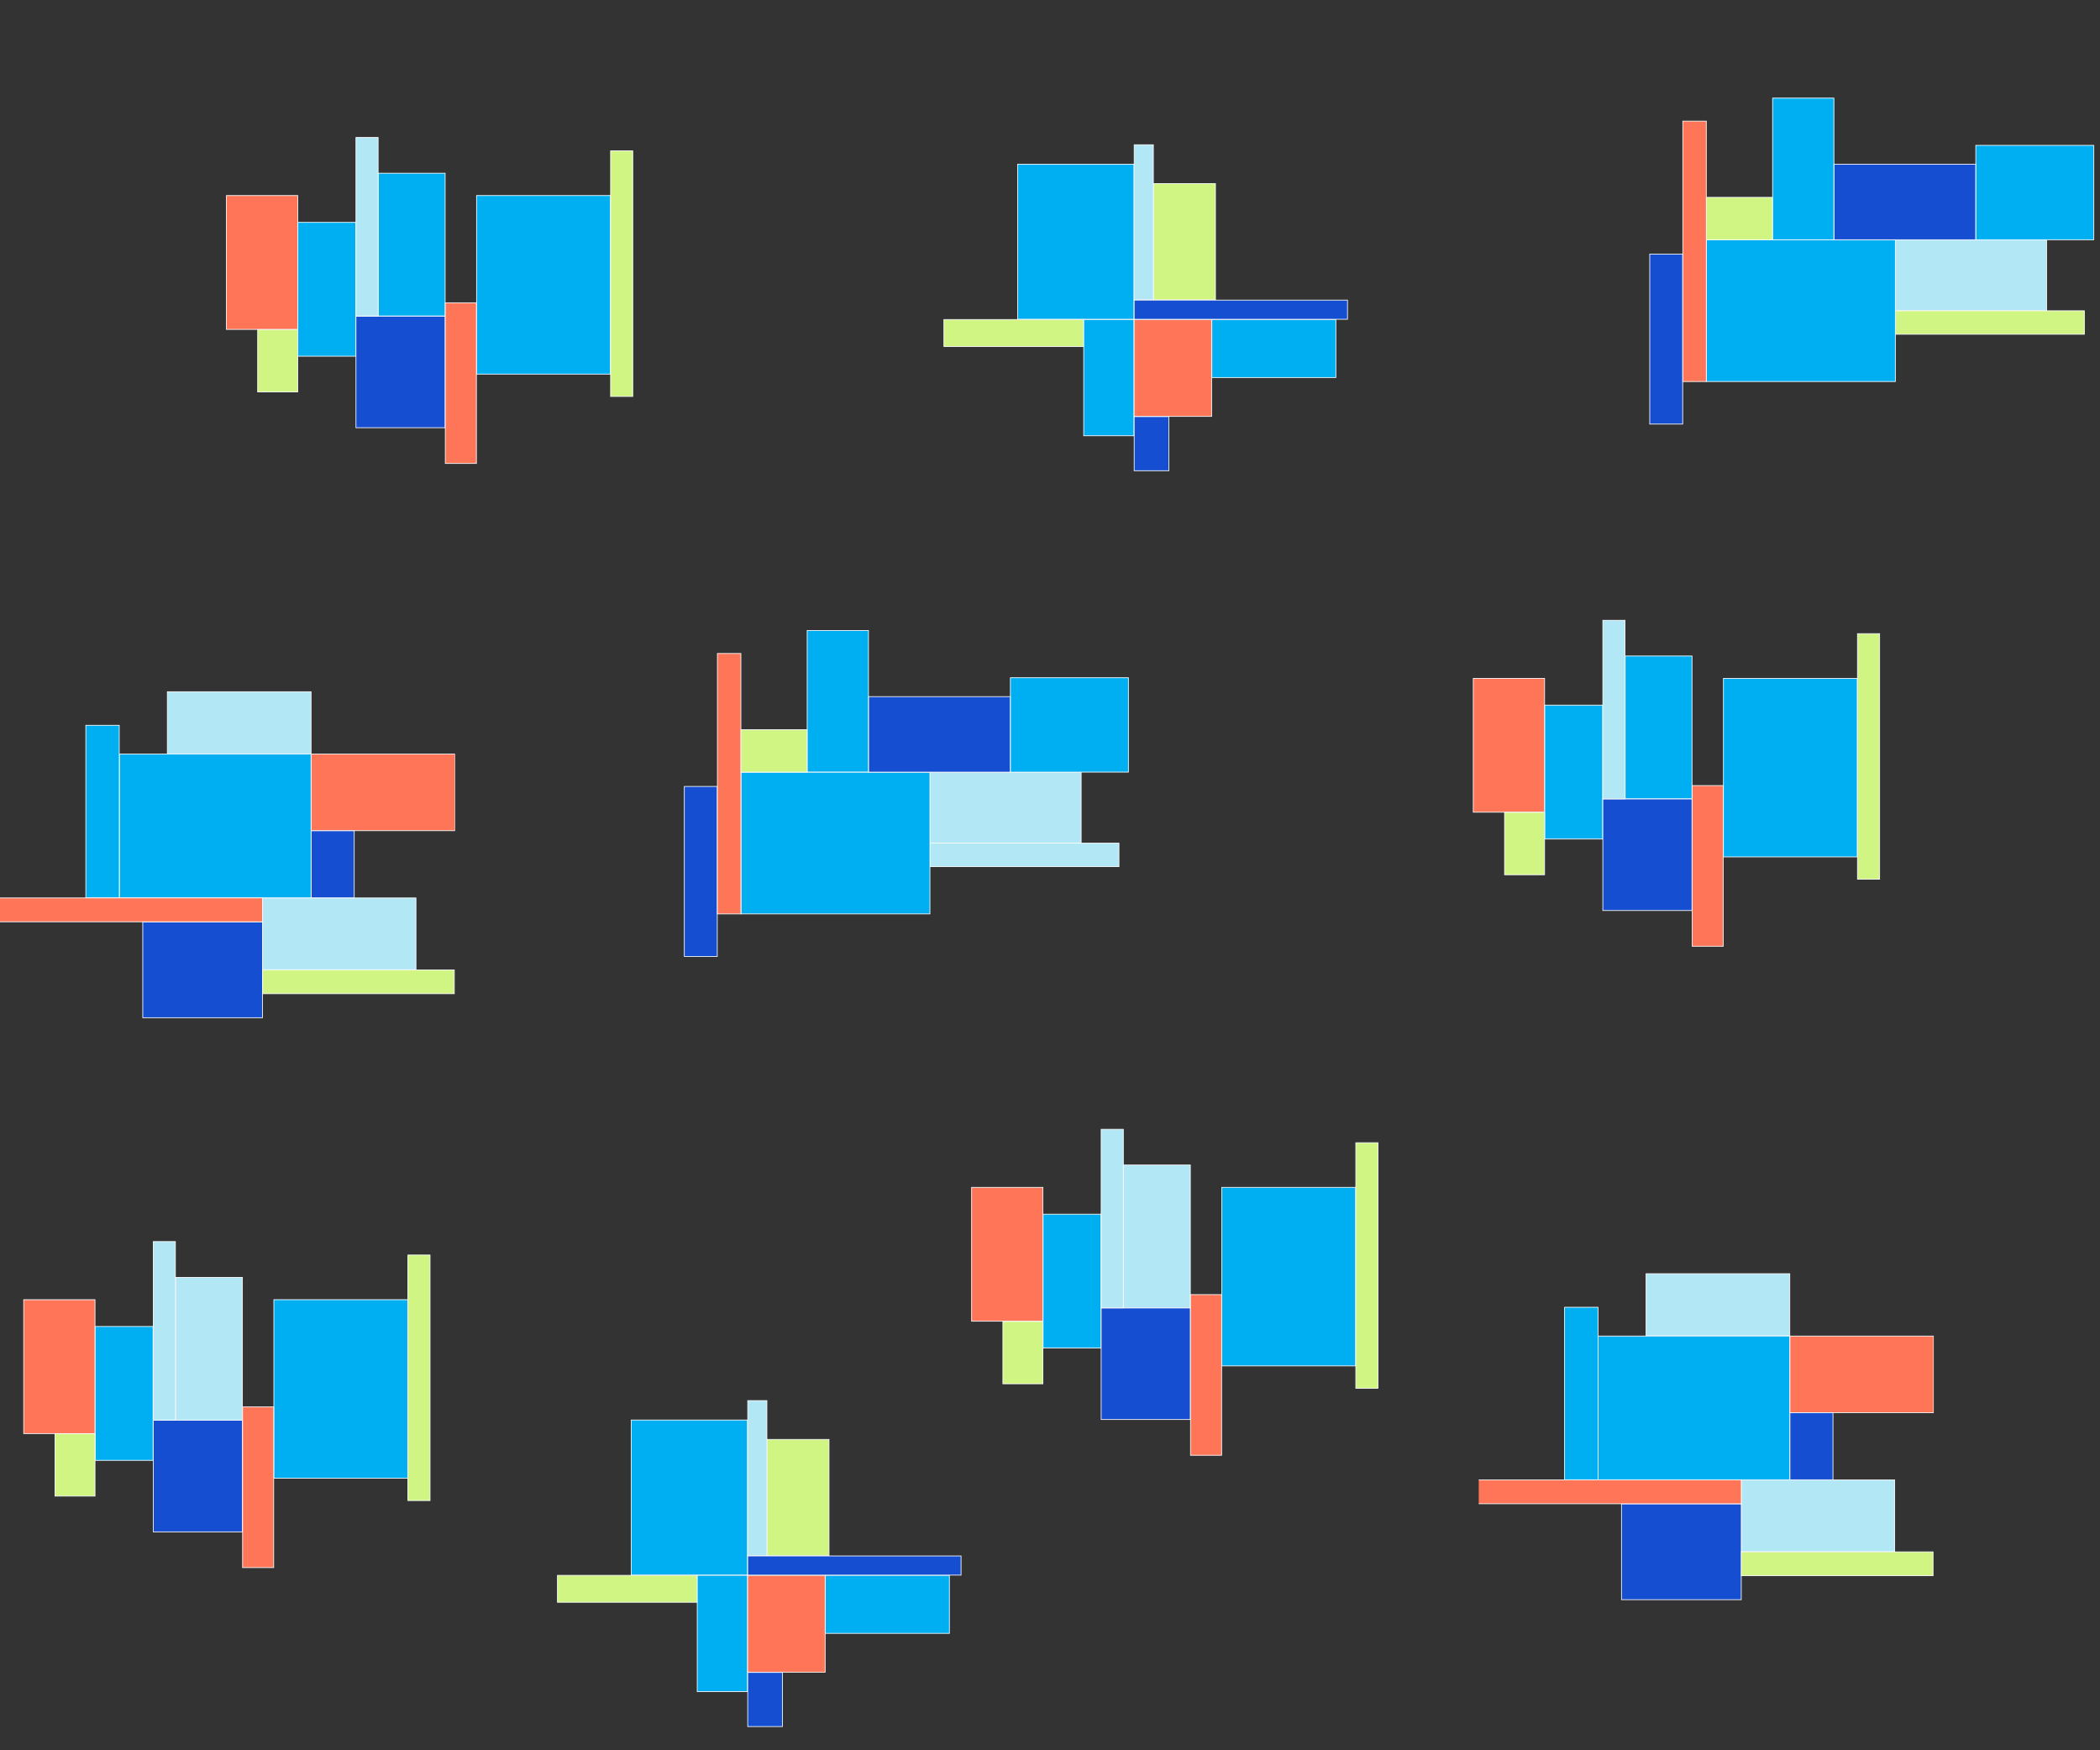 <svg width="1440" height="1200" viewBox="0 0 1440 1200" fill="none" xmlns="http://www.w3.org/2000/svg">
<rect x="0" y="0" width="1440" height="1200" fill="#333333" stroke="none"/>
<g clip-path="url(#clip0_1_205)">
<rect x="1403.36" y="212.978" width="103.601" height="48.513" transform="rotate(180 1403.36 212.978)" fill="#B2E7F6"/>
<rect x="1403.36" y="212.978" width="103.601" height="48.513" transform="rotate(180 1403.36 212.978)" stroke="#FBFDFF" stroke-width="0.5"/>
<rect x="1215.5" y="164.37" width="97.12" height="42.032" transform="rotate(-90 1215.5 164.37)" fill="#00AFF2"/>
<rect x="1215.5" y="164.37" width="97.12" height="42.032" transform="rotate(-90 1215.5 164.37)" stroke="#FBFDFF" stroke-width="0.5"/>
<rect x="1354.84" y="99.655" width="80.918" height="64.715" fill="#00AFF2"/>
<rect x="1354.84" y="99.655" width="80.918" height="64.715" stroke="#FBFDFF" stroke-width="0.5"/>
<rect x="1299.76" y="213.073" width="129.525" height="16.108" fill="#D0F583"/>
<rect x="1299.76" y="213.073" width="129.525" height="16.108" stroke="#FBFDFF" stroke-width="0.5"/>
<rect x="1170.14" y="164.465" width="129.525" height="97.12" fill="#00AFF2"/>
<rect x="1170.14" y="164.465" width="129.525" height="97.12" stroke="#FBFDFF" stroke-width="0.5"/>
<rect x="1131.25" y="174.187" width="22.589" height="116.563" fill="#154ED0"/>
<rect x="1131.25" y="174.187" width="22.589" height="116.563" stroke="#FBFDFF" stroke-width="0.5"/>
<rect x="1153.93" y="261.585" width="178.538" height="16.108" transform="rotate(-90 1153.93 261.585)" fill="#FF7557"/>
<rect x="1153.93" y="261.585" width="178.538" height="16.108" transform="rotate(-90 1153.93 261.585)" stroke="#FBFDFF" stroke-width="0.5"/>
<rect x="1257.63" y="112.617" width="97.12" height="51.753" fill="#154ED0"/>
<rect x="1257.63" y="112.617" width="97.12" height="51.753" stroke="#FBFDFF" stroke-width="0.5"/>
<rect x="1215.41" y="135.301" width="29.07" height="45.272" transform="rotate(90 1215.41 135.301)" fill="#D0F583"/>
<rect x="1215.41" y="135.301" width="29.07" height="45.272" transform="rotate(90 1215.41 135.301)" stroke="#FBFDFF" stroke-width="0.5"/>
<rect x="-0.25" y="-0.25" width="106.341" height="79.714" transform="matrix(1.31134e-07 -1 -1 -1.31134e-07 777.305 218.655)" fill="#00AFF2"/>
<rect x="-0.25" y="-0.25" width="106.341" height="79.714" transform="matrix(1.31134e-07 -1 -1 -1.31134e-07 777.305 218.655)" stroke="#FBFDFF" stroke-width="0.5"/>
<rect x="0.25" y="-0.25" width="85.039" height="39.773" transform="matrix(1 1.74846e-07 1.74846e-07 -1 830.727 258.595)" fill="#00AFF2"/>
<rect x="0.25" y="-0.25" width="85.039" height="39.773" transform="matrix(1 1.74846e-07 1.74846e-07 -1 830.727 258.595)" stroke="#FBFDFF" stroke-width="0.5"/>
<rect x="-0.25" y="-0.25" width="79.714" height="42.436" transform="matrix(1.31134e-07 -1 -1 -1.31134e-07 833.222 205.341)" fill="#D0F583"/>
<rect x="-0.25" y="-0.25" width="79.714" height="42.436" transform="matrix(1.31134e-07 -1 -1 -1.31134e-07 833.222 205.341)" stroke="#FBFDFF" stroke-width="0.5"/>
<rect x="-0.25" y="-0.25" width="79.714" height="34.448" transform="matrix(1.31134e-07 -1 -1 -1.31134e-07 777.305 298.536)" fill="#00AFF2"/>
<rect x="-0.25" y="-0.25" width="79.714" height="34.448" transform="matrix(1.31134e-07 -1 -1 -1.31134e-07 777.305 298.536)" stroke="#FBFDFF" stroke-width="0.5"/>
<rect x="0.25" y="0.25" width="66.4" height="53.087" transform="matrix(-2.18557e-07 1 1 2.18557e-07 777.473 218.822)" fill="#FF7557"/>
<rect x="0.25" y="0.25" width="66.4" height="53.087" transform="matrix(-2.18557e-07 1 1 2.18557e-07 777.473 218.822)" stroke="#FBFDFF" stroke-width="0.5"/>
<rect x="0.25" y="0.25" width="106.341" height="13.146" transform="matrix(-4.37114e-08 1 1 4.37114e-08 777.473 99)" fill="#B2E7F6"/>
<rect x="0.25" y="0.25" width="106.341" height="13.146" transform="matrix(-4.37114e-08 1 1 4.37114e-08 777.473 99)" stroke="#FBFDFF" stroke-width="0.5"/>
<rect x="-0.25" y="0.25" width="23.797" height="37.111" transform="matrix(-1 -8.74228e-08 -8.74228e-08 1 801.27 285.389)" fill="#154ED0"/>
<rect x="-0.25" y="0.25" width="23.797" height="37.111" transform="matrix(-1 -8.74228e-08 -8.74228e-08 1 801.27 285.389)" stroke="#FBFDFF" stroke-width="0.5"/>
<rect x="-0.25" y="-0.25" width="18.472" height="95.69" transform="matrix(1.31134e-07 -1 -1 -1.31134e-07 742.69 237.293)" fill="#D0F583"/>
<rect x="-0.25" y="-0.25" width="18.472" height="95.69" transform="matrix(1.31134e-07 -1 -1 -1.31134e-07 742.69 237.293)" stroke="#FBFDFF" stroke-width="0.5"/>
<rect x="-0.25" y="0.25" width="146.282" height="13.146" transform="matrix(-1 -8.74228e-08 -8.74228e-08 1 923.754 205.508)" fill="#154ED0"/>
<rect x="-0.25" y="0.25" width="146.282" height="13.146" transform="matrix(-1 -8.74228e-08 -8.74228e-08 1 923.754 205.508)" stroke="#FBFDFF" stroke-width="0.5"/>
<rect x="418.572" y="134.072" width="122.413" height="91.78" transform="rotate(90 418.572 134.072)" fill="#00AFF2"/>
<rect x="418.572" y="134.072" width="122.413" height="91.78" transform="rotate(90 418.572 134.072)" stroke="#FBFDFF" stroke-width="0.5"/>
<rect x="305.232" y="118.756" width="97.907" height="45.832" transform="rotate(90 305.232 118.756)" fill="#00AFF2"/>
<rect x="305.232" y="118.756" width="97.907" height="45.832" transform="rotate(90 305.232 118.756)" stroke="#FBFDFF" stroke-width="0.5"/>
<rect x="204.145" y="134.072" width="91.78" height="48.895" transform="rotate(90 204.145 134.072)" fill="#FF7557"/>
<rect x="204.145" y="134.072" width="91.78" height="48.895" transform="rotate(90 204.145 134.072)" stroke="#FBFDFF" stroke-width="0.5"/>
<rect x="243.967" y="152.452" width="91.78" height="39.705" transform="rotate(90 243.967 152.452)" fill="#00AFF2"/>
<rect x="243.967" y="152.452" width="91.78" height="39.705" transform="rotate(90 243.967 152.452)" stroke="#FBFDFF" stroke-width="0.5"/>
<rect x="305.232" y="216.78" width="76.464" height="61.148" transform="rotate(90 305.232 216.78)" fill="#154ED0"/>
<rect x="305.232" y="216.78" width="76.464" height="61.148" transform="rotate(90 305.232 216.78)" stroke="#FBFDFF" stroke-width="0.5"/>
<rect x="259.283" y="94.25" width="122.413" height="15.199" transform="rotate(90 259.283 94.25)" fill="#B2E7F6"/>
<rect x="259.283" y="94.25" width="122.413" height="15.199" transform="rotate(90 259.283 94.25)" stroke="#FBFDFF" stroke-width="0.5"/>
<rect x="176.693" y="225.97" width="27.452" height="42.768" fill="#D0F583"/>
<rect x="176.693" y="225.97" width="27.452" height="42.768" stroke="#FBFDFF" stroke-width="0.5"/>
<rect x="305.349" y="207.59" width="21.326" height="110.16" fill="#FF7557"/>
<rect x="305.349" y="207.59" width="21.326" height="110.16" stroke="#FBFDFF" stroke-width="0.5"/>
<rect x="433.889" y="103.44" width="168.362" height="15.199" transform="rotate(90 433.889 103.44)" fill="#D0F583"/>
<rect x="433.889" y="103.44" width="168.362" height="15.199" transform="rotate(90 433.889 103.44)" stroke="#FBFDFF" stroke-width="0.5"/>
<rect x="1273.57" y="465.072" width="122.413" height="91.78" transform="rotate(90 1273.57 465.072)" fill="#00AFF2"/>
<rect x="1273.57" y="465.072" width="122.413" height="91.78" transform="rotate(90 1273.57 465.072)" stroke="#FBFDFF" stroke-width="0.5"/>
<rect x="1160.23" y="449.756" width="97.907" height="45.832" transform="rotate(90 1160.23 449.756)" fill="#00AFF2"/>
<rect x="1160.23" y="449.756" width="97.907" height="45.832" transform="rotate(90 1160.23 449.756)" stroke="#FBFDFF" stroke-width="0.5"/>
<rect x="1059.14" y="465.072" width="91.78" height="48.895" transform="rotate(90 1059.14 465.072)" fill="#FF7557"/>
<rect x="1059.14" y="465.072" width="91.78" height="48.895" transform="rotate(90 1059.14 465.072)" stroke="#FBFDFF" stroke-width="0.5"/>
<rect x="1098.97" y="483.452" width="91.78" height="39.705" transform="rotate(90 1098.97 483.452)" fill="#00AFF2"/>
<rect x="1098.97" y="483.452" width="91.78" height="39.705" transform="rotate(90 1098.97 483.452)" stroke="#FBFDFF" stroke-width="0.5"/>
<rect x="1160.23" y="547.78" width="76.464" height="61.148" transform="rotate(90 1160.23 547.78)" fill="#154ED0"/>
<rect x="1160.23" y="547.78" width="76.464" height="61.148" transform="rotate(90 1160.23 547.78)" stroke="#FBFDFF" stroke-width="0.5"/>
<rect x="1114.28" y="425.25" width="122.413" height="15.199" transform="rotate(90 1114.28 425.25)" fill="#B2E7F6"/>
<rect x="1114.28" y="425.25" width="122.413" height="15.199" transform="rotate(90 1114.28 425.25)" stroke="#FBFDFF" stroke-width="0.5"/>
<rect x="1031.69" y="556.97" width="27.452" height="42.768" fill="#D0F583"/>
<rect x="1031.69" y="556.97" width="27.452" height="42.768" stroke="#FBFDFF" stroke-width="0.5"/>
<rect x="1160.35" y="538.59" width="21.326" height="110.16" fill="#FF7557"/>
<rect x="1160.35" y="538.59" width="21.326" height="110.16" stroke="#FBFDFF" stroke-width="0.5"/>
<rect x="1288.89" y="434.44" width="168.362" height="15.199" transform="rotate(90 1288.89 434.44)" fill="#D0F583"/>
<rect x="1288.89" y="434.44" width="168.362" height="15.199" transform="rotate(90 1288.89 434.44)" stroke="#FBFDFF" stroke-width="0.5"/>
<g clip-path="url(#clip1_1_205)">
<rect x="180.094" y="615.637" width="105.129" height="49.232" fill="#B2E7F6"/>
<rect x="180.094" y="615.637" width="105.129" height="49.232" stroke="#FBFDFF" stroke-width="0.5"/>
<rect x="114.744" y="474.25" width="98.553" height="42.656" fill="#B2E7F6"/>
<rect x="114.744" y="474.25" width="98.553" height="42.656" stroke="#FBFDFF" stroke-width="0.5"/>
<rect x="97.892" y="632.078" width="82.113" height="65.672" fill="#154ED0"/>
<rect x="97.892" y="632.078" width="82.113" height="65.672" stroke="#FBFDFF" stroke-width="0.5"/>
<rect x="180.094" y="664.958" width="131.434" height="16.351" fill="#D0F583"/>
<rect x="180.094" y="664.958" width="131.434" height="16.351" stroke="#FBFDFF" stroke-width="0.5"/>
<rect x="81.863" y="516.995" width="131.434" height="98.553" fill="#00AFF2"/>
<rect x="81.863" y="516.995" width="131.434" height="98.553" stroke="#FBFDFF" stroke-width="0.5"/>
<rect x="58.846" y="497.266" width="22.927" height="118.282" fill="#00AFF2"/>
<rect x="58.846" y="497.266" width="22.927" height="118.282" stroke="#FBFDFF" stroke-width="0.5"/>
<rect x="-0.75" y="615.637" width="180.755" height="16.351" fill="#FF7557"/>
<rect x="-0.75" y="615.637" width="180.755" height="16.351" stroke="#FBFDFF" stroke-width="0.5"/>
<rect x="213.386" y="516.995" width="98.553" height="52.52" fill="#FF7557"/>
<rect x="213.386" y="516.995" width="98.553" height="52.52" stroke="#FBFDFF" stroke-width="0.5"/>
<rect x="213.386" y="569.604" width="29.504" height="45.944" fill="#154ED0"/>
<rect x="213.386" y="569.604" width="29.504" height="45.944" stroke="#FBFDFF" stroke-width="0.5"/>
</g>
<rect x="741.358" y="577.978" width="103.601" height="48.513" transform="rotate(180 741.358 577.978)" fill="#B2E7F6"/>
<rect x="741.358" y="577.978" width="103.601" height="48.513" transform="rotate(180 741.358 577.978)" stroke="#FBFDFF" stroke-width="0.5"/>
<rect x="553.503" y="529.37" width="97.12" height="42.032" transform="rotate(-90 553.503 529.37)" fill="#00AFF2"/>
<rect x="553.503" y="529.37" width="97.12" height="42.032" transform="rotate(-90 553.503 529.37)" stroke="#FBFDFF" stroke-width="0.5"/>
<rect x="692.845" y="464.655" width="80.918" height="64.715" fill="#00AFF2"/>
<rect x="692.845" y="464.655" width="80.918" height="64.715" stroke="#FBFDFF" stroke-width="0.5"/>
<rect x="637.756" y="578.073" width="129.525" height="16.108" fill="#B2E7F6"/>
<rect x="637.756" y="578.073" width="129.525" height="16.108" stroke="#FBFDFF" stroke-width="0.5"/>
<rect x="508.136" y="529.465" width="129.525" height="97.12" fill="#00AFF2"/>
<rect x="508.136" y="529.465" width="129.525" height="97.12" stroke="#FBFDFF" stroke-width="0.5"/>
<rect x="469.25" y="539.187" width="22.589" height="116.563" fill="#154ED0"/>
<rect x="469.25" y="539.187" width="22.589" height="116.563" stroke="#FBFDFF" stroke-width="0.5"/>
<rect x="491.934" y="626.585" width="178.538" height="16.108" transform="rotate(-90 491.934 626.585)" fill="#FF7557"/>
<rect x="491.934" y="626.585" width="178.538" height="16.108" transform="rotate(-90 491.934 626.585)" stroke="#FBFDFF" stroke-width="0.5"/>
<rect x="595.63" y="477.617" width="97.12" height="51.753" fill="#154ED0"/>
<rect x="595.63" y="477.617" width="97.12" height="51.753" stroke="#FBFDFF" stroke-width="0.5"/>
<rect x="553.408" y="500.301" width="29.07" height="45.272" transform="rotate(90 553.408 500.301)" fill="#D0F583"/>
<rect x="553.408" y="500.301" width="29.07" height="45.272" transform="rotate(90 553.408 500.301)" stroke="#FBFDFF" stroke-width="0.5"/>
<g clip-path="url(#clip2_1_205)">
<rect x="279.572" y="891.072" width="122.413" height="91.78" transform="rotate(90 279.572 891.072)" fill="#00AFF2"/>
<rect x="279.572" y="891.072" width="122.413" height="91.78" transform="rotate(90 279.572 891.072)" stroke="#FBFDFF" stroke-width="0.5"/>
<rect x="166.232" y="875.756" width="97.907" height="45.832" transform="rotate(90 166.232 875.756)" fill="#B2E7F6"/>
<rect x="166.232" y="875.756" width="97.907" height="45.832" transform="rotate(90 166.232 875.756)" stroke="#FBFDFF" stroke-width="0.5"/>
<rect x="65.145" y="891.072" width="91.78" height="48.895" transform="rotate(90 65.145 891.072)" fill="#FF7557"/>
<rect x="65.145" y="891.072" width="91.78" height="48.895" transform="rotate(90 65.145 891.072)" stroke="#FBFDFF" stroke-width="0.5"/>
<rect x="104.967" y="909.452" width="91.78" height="39.705" transform="rotate(90 104.967 909.452)" fill="#00AFF2"/>
<rect x="104.967" y="909.452" width="91.78" height="39.705" transform="rotate(90 104.967 909.452)" stroke="#FBFDFF" stroke-width="0.5"/>
<rect x="166.232" y="973.78" width="76.464" height="61.148" transform="rotate(90 166.232 973.78)" fill="#154ED0"/>
<rect x="166.232" y="973.78" width="76.464" height="61.148" transform="rotate(90 166.232 973.78)" stroke="#FBFDFF" stroke-width="0.5"/>
<rect x="120.283" y="851.25" width="122.413" height="15.199" transform="rotate(90 120.283 851.25)" fill="#B2E7F6"/>
<rect x="120.283" y="851.25" width="122.413" height="15.199" transform="rotate(90 120.283 851.25)" stroke="#FBFDFF" stroke-width="0.5"/>
<rect x="37.693" y="982.97" width="27.452" height="42.768" fill="#D0F583"/>
<rect x="37.693" y="982.97" width="27.452" height="42.768" stroke="#FBFDFF" stroke-width="0.5"/>
<rect x="166.349" y="964.59" width="21.326" height="110.16" fill="#FF7557"/>
<rect x="166.349" y="964.59" width="21.326" height="110.16" stroke="#FBFDFF" stroke-width="0.5"/>
<rect x="294.889" y="860.44" width="168.362" height="15.199" transform="rotate(90 294.889 860.44)" fill="#D0F583"/>
<rect x="294.889" y="860.44" width="168.362" height="15.199" transform="rotate(90 294.889 860.44)" stroke="#FBFDFF" stroke-width="0.5"/>
<rect x="929.572" y="814.072" width="122.413" height="91.78" transform="rotate(90 929.572 814.072)" fill="#00AFF2"/>
<rect x="929.572" y="814.072" width="122.413" height="91.78" transform="rotate(90 929.572 814.072)" stroke="#FBFDFF" stroke-width="0.5"/>
<rect x="816.232" y="798.756" width="97.907" height="45.832" transform="rotate(90 816.232 798.756)" fill="#B2E7F6"/>
<rect x="816.232" y="798.756" width="97.907" height="45.832" transform="rotate(90 816.232 798.756)" stroke="#FBFDFF" stroke-width="0.5"/>
<rect x="715.145" y="814.072" width="91.78" height="48.895" transform="rotate(90 715.145 814.072)" fill="#FF7557"/>
<rect x="715.145" y="814.072" width="91.78" height="48.895" transform="rotate(90 715.145 814.072)" stroke="#FBFDFF" stroke-width="0.5"/>
<rect x="754.967" y="832.452" width="91.78" height="39.705" transform="rotate(90 754.967 832.452)" fill="#00AFF2"/>
<rect x="754.967" y="832.452" width="91.78" height="39.705" transform="rotate(90 754.967 832.452)" stroke="#FBFDFF" stroke-width="0.5"/>
<rect x="816.232" y="896.78" width="76.464" height="61.148" transform="rotate(90 816.232 896.78)" fill="#154ED0"/>
<rect x="816.232" y="896.78" width="76.464" height="61.148" transform="rotate(90 816.232 896.78)" stroke="#FBFDFF" stroke-width="0.5"/>
<rect x="770.283" y="774.25" width="122.413" height="15.199" transform="rotate(90 770.283 774.25)" fill="#B2E7F6"/>
<rect x="770.283" y="774.25" width="122.413" height="15.199" transform="rotate(90 770.283 774.25)" stroke="#FBFDFF" stroke-width="0.5"/>
<rect x="687.693" y="905.97" width="27.452" height="42.768" fill="#D0F583"/>
<rect x="687.693" y="905.97" width="27.452" height="42.768" stroke="#FBFDFF" stroke-width="0.5"/>
<rect x="816.349" y="887.59" width="21.326" height="110.16" fill="#FF7557"/>
<rect x="816.349" y="887.59" width="21.326" height="110.16" stroke="#FBFDFF" stroke-width="0.5"/>
<rect x="944.889" y="783.44" width="168.362" height="15.199" transform="rotate(90 944.889 783.44)" fill="#D0F583"/>
<rect x="944.889" y="783.44" width="168.362" height="15.199" transform="rotate(90 944.889 783.44)" stroke="#FBFDFF" stroke-width="0.5"/>
<rect x="-0.25" y="-0.25" width="106.341" height="79.714" transform="matrix(1.31134e-07 -1 -1 -1.31134e-07 512.305 1079.65)" fill="#00AFF2"/>
<rect x="-0.25" y="-0.25" width="106.341" height="79.714" transform="matrix(1.31134e-07 -1 -1 -1.31134e-07 512.305 1079.65)" stroke="#FBFDFF" stroke-width="0.5"/>
<rect x="0.25" y="-0.25" width="85.039" height="39.773" transform="matrix(1 1.74846e-07 1.74846e-07 -1 565.727 1119.6)" fill="#00AFF2"/>
<rect x="0.25" y="-0.25" width="85.039" height="39.773" transform="matrix(1 1.74846e-07 1.74846e-07 -1 565.727 1119.6)" stroke="#FBFDFF" stroke-width="0.5"/>
<rect x="-0.25" y="-0.25" width="79.714" height="42.436" transform="matrix(1.31134e-07 -1 -1 -1.31134e-07 568.222 1066.34)" fill="#D0F583"/>
<rect x="-0.25" y="-0.25" width="79.714" height="42.436" transform="matrix(1.31134e-07 -1 -1 -1.31134e-07 568.222 1066.34)" stroke="#FBFDFF" stroke-width="0.5"/>
<rect x="-0.25" y="-0.25" width="79.714" height="34.448" transform="matrix(1.31134e-07 -1 -1 -1.31134e-07 512.305 1159.54)" fill="#00AFF2"/>
<rect x="-0.25" y="-0.25" width="79.714" height="34.448" transform="matrix(1.31134e-07 -1 -1 -1.31134e-07 512.305 1159.54)" stroke="#FBFDFF" stroke-width="0.5"/>
<rect x="0.25" y="0.25" width="66.4" height="53.087" transform="matrix(-2.18557e-07 1 1 2.18557e-07 512.473 1079.82)" fill="#FF7557"/>
<rect x="0.25" y="0.25" width="66.4" height="53.087" transform="matrix(-2.18557e-07 1 1 2.18557e-07 512.473 1079.82)" stroke="#FBFDFF" stroke-width="0.5"/>
<rect x="0.25" y="0.25" width="106.341" height="13.146" transform="matrix(-4.37114e-08 1 1 4.37114e-08 512.473 960)" fill="#B2E7F6"/>
<rect x="0.25" y="0.25" width="106.341" height="13.146" transform="matrix(-4.37114e-08 1 1 4.37114e-08 512.473 960)" stroke="#FBFDFF" stroke-width="0.5"/>
<rect x="-0.25" y="0.25" width="23.797" height="37.111" transform="matrix(-1 -8.74228e-08 -8.74228e-08 1 536.27 1146.39)" fill="#154ED0"/>
<rect x="-0.25" y="0.25" width="23.797" height="37.111" transform="matrix(-1 -8.74228e-08 -8.74228e-08 1 536.27 1146.39)" stroke="#FBFDFF" stroke-width="0.5"/>
<rect x="-0.25" y="-0.25" width="18.472" height="95.69" transform="matrix(1.31134e-07 -1 -1 -1.31134e-07 477.69 1098.29)" fill="#D0F583"/>
<rect x="-0.25" y="-0.25" width="18.472" height="95.69" transform="matrix(1.31134e-07 -1 -1 -1.31134e-07 477.69 1098.29)" stroke="#FBFDFF" stroke-width="0.5"/>
<rect x="-0.25" y="0.25" width="146.282" height="13.146" transform="matrix(-1 -8.74228e-08 -8.74228e-08 1 658.754 1066.51)" fill="#154ED0"/>
<rect x="-0.25" y="0.25" width="146.282" height="13.146" transform="matrix(-1 -8.74228e-08 -8.74228e-08 1 658.754 1066.51)" stroke="#FBFDFF" stroke-width="0.5"/>
<g clip-path="url(#clip3_1_205)">
<rect x="1194.09" y="1014.64" width="105.129" height="49.232" fill="#B2E7F6"/>
<rect x="1194.09" y="1014.64" width="105.129" height="49.232" stroke="#FBFDFF" stroke-width="0.5"/>
<rect x="1128.74" y="873.25" width="98.553" height="42.656" fill="#B2E7F6"/>
<rect x="1128.74" y="873.25" width="98.553" height="42.656" stroke="#FBFDFF" stroke-width="0.5"/>
<rect x="1111.89" y="1031.08" width="82.113" height="65.672" fill="#154ED0"/>
<rect x="1111.89" y="1031.08" width="82.113" height="65.672" stroke="#FBFDFF" stroke-width="0.5"/>
<rect x="1194.09" y="1063.96" width="131.434" height="16.351" fill="#D0F583"/>
<rect x="1194.09" y="1063.96" width="131.434" height="16.351" stroke="#FBFDFF" stroke-width="0.5"/>
<rect x="1095.86" y="915.995" width="131.434" height="98.553" fill="#00AFF2"/>
<rect x="1095.86" y="915.995" width="131.434" height="98.553" stroke="#FBFDFF" stroke-width="0.5"/>
<rect x="1072.85" y="896.266" width="22.927" height="118.282" fill="#00AFF2"/>
<rect x="1072.85" y="896.266" width="22.927" height="118.282" stroke="#FBFDFF" stroke-width="0.5"/>
<rect x="1013.25" y="1014.64" width="180.755" height="16.351" fill="#FF7557"/>
<rect x="1013.25" y="1014.64" width="180.755" height="16.351" stroke="#FBFDFF" stroke-width="0.5"/>
<rect x="1227.39" y="915.995" width="98.553" height="52.52" fill="#FF7557"/>
<rect x="1227.39" y="915.995" width="98.553" height="52.52" stroke="#FBFDFF" stroke-width="0.5"/>
<rect x="1227.39" y="968.604" width="29.504" height="45.944" fill="#154ED0"/>
<rect x="1227.39" y="968.604" width="29.504" height="45.944" stroke="#FBFDFF" stroke-width="0.5"/>
</g>
</g>
</g>
<defs>
<clipPath id="clip0_1_205">
<rect width="1440" height="1200" fill="white"/>
</clipPath>
<clipPath id="clip1_1_205">
<rect width="312" height="257" fill="white" transform="translate(0 457)"/>
</clipPath>
<clipPath id="clip2_1_205">
<rect width="1440" height="440" fill="white" transform="translate(0 760)"/>
</clipPath>
<clipPath id="clip3_1_205">
<rect width="312" height="257" fill="white" transform="translate(1014 856)"/>
</clipPath>
</defs>
</svg>
